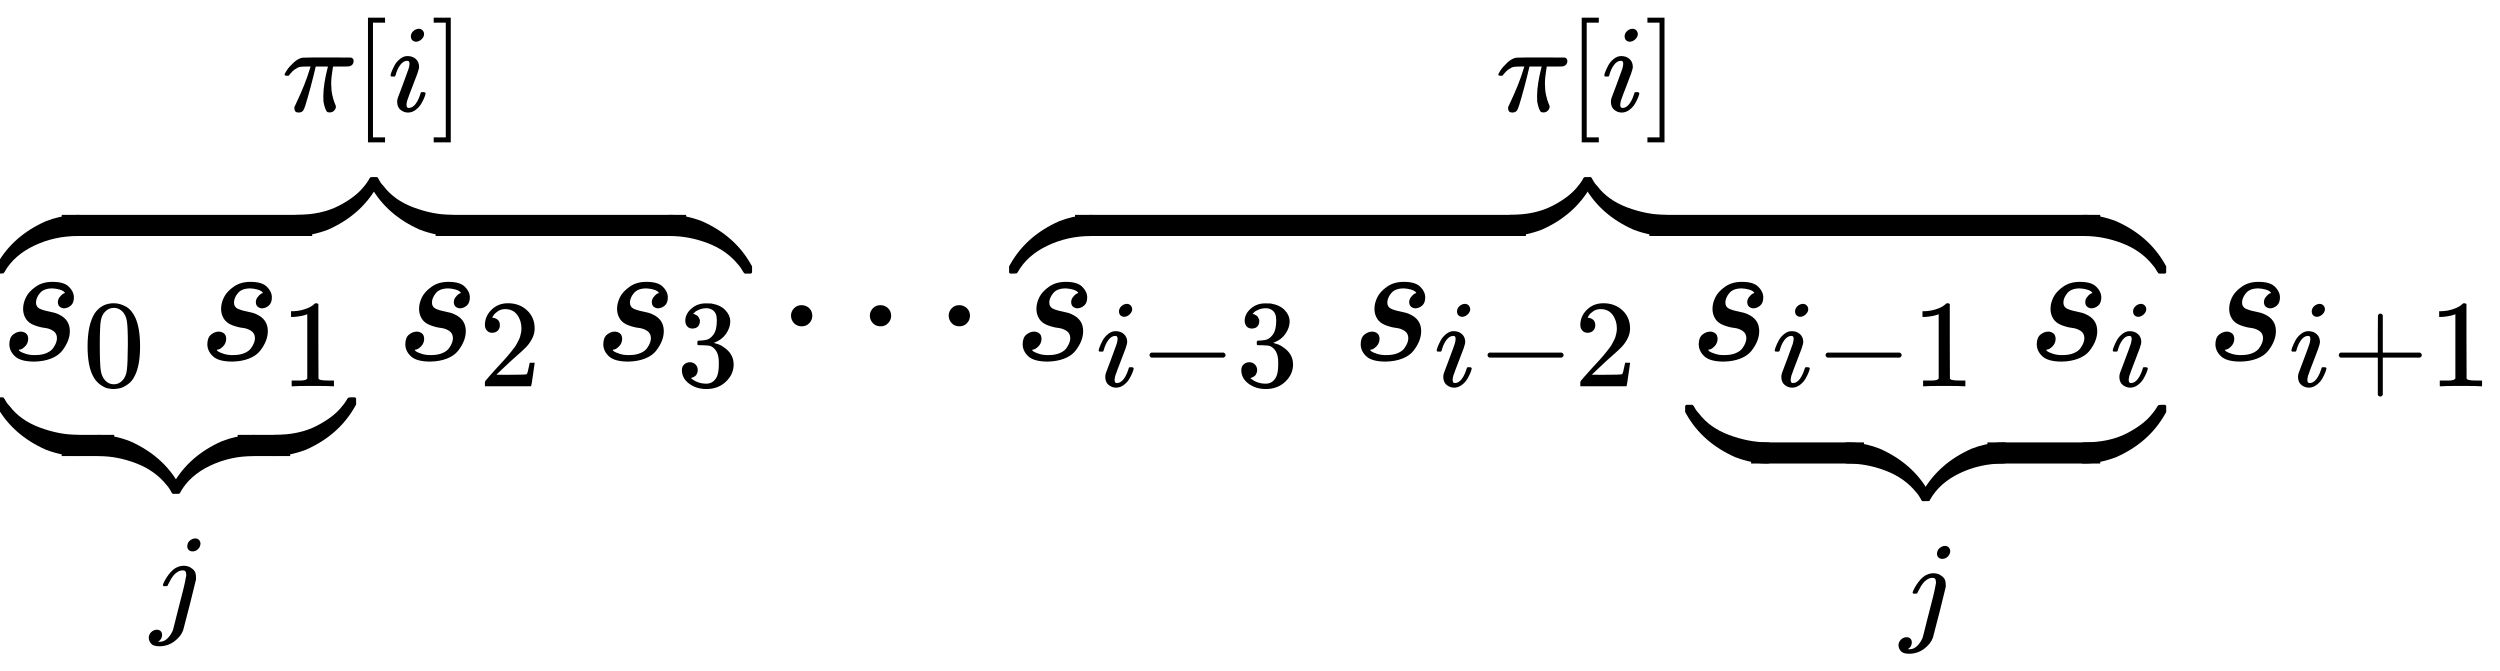 <?xml version="1.0" encoding="UTF-8" standalone="no" ?>
<svg xmlns="http://www.w3.org/2000/svg" width="32.07ex" height="8.613ex" viewBox="0 -2040.1 14175 3806.7" xmlns:xlink="http://www.w3.org/1999/xlink" aria-hidden="true" style=""><defs><path id="MJX-2-TEX-I-1D460" d="M131 289Q131 321 147 354T203 415T300 442Q362 442 390 415T419 355Q419 323 402 308T364 292Q351 292 340 300T328 326Q328 342 337 354T354 372T367 378Q368 378 368 379Q368 382 361 388T336 399T297 405Q249 405 227 379T204 326Q204 301 223 291T278 274T330 259Q396 230 396 163Q396 135 385 107T352 51T289 7T195 -10Q118 -10 86 19T53 87Q53 126 74 143T118 160Q133 160 146 151T160 120Q160 94 142 76T111 58Q109 57 108 57T107 55Q108 52 115 47T146 34T201 27Q237 27 263 38T301 66T318 97T323 122Q323 150 302 164T254 181T195 196T148 231Q131 256 131 289Z"></path><path id="MJX-2-TEX-N-30" d="M96 585Q152 666 249 666Q297 666 345 640T423 548Q460 465 460 320Q460 165 417 83Q397 41 362 16T301 -15T250 -22Q224 -22 198 -16T137 16T82 83Q39 165 39 320Q39 494 96 585ZM321 597Q291 629 250 629Q208 629 178 597Q153 571 145 525T137 333Q137 175 145 125T181 46Q209 16 250 16Q290 16 318 46Q347 76 354 130T362 333Q362 478 354 524T321 597Z"></path><path id="MJX-2-TEX-N-A0" d=""></path><path id="MJX-2-TEX-N-31" d="M213 578L200 573Q186 568 160 563T102 556H83V602H102Q149 604 189 617T245 641T273 663Q275 666 285 666Q294 666 302 660V361L303 61Q310 54 315 52T339 48T401 46H427V0H416Q395 3 257 3Q121 3 100 0H88V46H114Q136 46 152 46T177 47T193 50T201 52T207 57T213 61V578Z"></path><path id="MJX-2-TEX-S4-E152" d="M-24 327L-18 333H-1Q11 333 15 333T22 329T27 322T35 308T54 284Q115 203 225 162T441 120Q454 120 457 117T460 95V60V28Q460 8 457 4T442 0Q355 0 260 36Q75 118 -16 278L-24 292V327Z"></path><path id="MJX-2-TEX-S4-E153" d="M-10 60V95Q-10 113 -7 116T9 120Q151 120 250 171T396 284Q404 293 412 305T424 324T431 331Q433 333 451 333H468L474 327V292L466 278Q375 118 190 36Q95 0 8 0Q-5 0 -7 3T-10 24V60Z"></path><path id="MJX-2-TEX-S4-E151" d="M-10 60Q-10 104 -10 111T-5 118Q-1 120 10 120Q96 120 190 84Q375 2 466 -158L474 -172V-207L468 -213H451H447Q437 -213 434 -213T428 -209T423 -202T414 -187T396 -163Q331 -82 224 -41T9 0Q-4 0 -7 3T-10 25V60Z"></path><path id="MJX-2-TEX-S4-E150" d="M-18 -213L-24 -207V-172L-16 -158Q75 2 260 84Q334 113 415 119Q418 119 427 119T440 120Q454 120 457 117T460 98V60V25Q460 7 457 4T441 0Q308 0 193 -55T25 -205Q21 -211 18 -212T-1 -213H-18Z"></path><path id="MJX-2-TEX-S4-E154" d="M-10 0V120H410V0H-10Z"></path><path id="MJX-2-TEX-I-1D457" d="M297 596Q297 627 318 644T361 661Q378 661 389 651T403 623Q403 595 384 576T340 557Q322 557 310 567T297 596ZM288 376Q288 405 262 405Q240 405 220 393T185 362T161 325T144 293L137 279Q135 278 121 278H107Q101 284 101 286T105 299Q126 348 164 391T252 441Q253 441 260 441T272 442Q296 441 316 432Q341 418 354 401T367 348V332L318 133Q267 -67 264 -75Q246 -125 194 -164T75 -204Q25 -204 7 -183T-12 -137Q-12 -110 7 -91T53 -71Q70 -71 82 -81T95 -112Q95 -148 63 -167Q69 -168 77 -168Q111 -168 139 -140T182 -74L193 -32Q204 11 219 72T251 197T278 308T289 365Q289 372 288 376Z"></path><path id="MJX-2-TEX-N-32" d="M109 429Q82 429 66 447T50 491Q50 562 103 614T235 666Q326 666 387 610T449 465Q449 422 429 383T381 315T301 241Q265 210 201 149L142 93L218 92Q375 92 385 97Q392 99 409 186V189H449V186Q448 183 436 95T421 3V0H50V19V31Q50 38 56 46T86 81Q115 113 136 137Q145 147 170 174T204 211T233 244T261 278T284 308T305 340T320 369T333 401T340 431T343 464Q343 527 309 573T212 619Q179 619 154 602T119 569T109 550Q109 549 114 549Q132 549 151 535T170 489Q170 464 154 447T109 429Z"></path><path id="MJX-2-TEX-N-33" d="M127 463Q100 463 85 480T69 524Q69 579 117 622T233 665Q268 665 277 664Q351 652 390 611T430 522Q430 470 396 421T302 350L299 348Q299 347 308 345T337 336T375 315Q457 262 457 175Q457 96 395 37T238 -22Q158 -22 100 21T42 130Q42 158 60 175T105 193Q133 193 151 175T169 130Q169 119 166 110T159 94T148 82T136 74T126 70T118 67L114 66Q165 21 238 21Q293 21 321 74Q338 107 338 175V195Q338 290 274 322Q259 328 213 329L171 330L168 332Q166 335 166 348Q166 366 174 366Q202 366 232 371Q266 376 294 413T322 525V533Q322 590 287 612Q265 626 240 626Q208 626 181 615T143 592T132 580H135Q138 579 143 578T153 573T165 566T175 555T183 540T186 520Q186 498 172 481T127 463Z"></path><path id="MJX-2-TEX-I-1D70B" d="M132 -11Q98 -11 98 22V33L111 61Q186 219 220 334L228 358H196Q158 358 142 355T103 336Q92 329 81 318T62 297T53 285Q51 284 38 284Q19 284 19 294Q19 300 38 329T93 391T164 429Q171 431 389 431Q549 431 553 430Q573 423 573 402Q573 371 541 360Q535 358 472 358H408L405 341Q393 269 393 222Q393 170 402 129T421 65T431 37Q431 20 417 5T381 -10Q370 -10 363 -7T347 17T331 77Q330 86 330 121Q330 170 339 226T357 318T367 358H269L268 354Q268 351 249 275T206 114T175 17Q164 -11 132 -11Z"></path><path id="MJX-2-TEX-N-5B" d="M118 -250V750H255V710H158V-210H255V-250H118Z"></path><path id="MJX-2-TEX-I-1D456" d="M184 600Q184 624 203 642T247 661Q265 661 277 649T290 619Q290 596 270 577T226 557Q211 557 198 567T184 600ZM21 287Q21 295 30 318T54 369T98 420T158 442Q197 442 223 419T250 357Q250 340 236 301T196 196T154 83Q149 61 149 51Q149 26 166 26Q175 26 185 29T208 43T235 78T260 137Q263 149 265 151T282 153Q302 153 302 143Q302 135 293 112T268 61T223 11T161 -11Q129 -11 102 10T74 74Q74 91 79 106T122 220Q160 321 166 341T173 380Q173 404 156 404H154Q124 404 99 371T61 287Q60 286 59 284T58 281T56 279T53 278T49 278T41 278H27Q21 284 21 287Z"></path><path id="MJX-2-TEX-N-5D" d="M22 710V750H159V-250H22V-210H119V710H22Z"></path><path id="MJX-2-TEX-N-22EF" d="M78 250Q78 274 95 292T138 310Q162 310 180 294T199 251Q199 226 182 208T139 190T96 207T78 250ZM525 250Q525 274 542 292T585 310Q609 310 627 294T646 251Q646 226 629 208T586 190T543 207T525 250ZM972 250Q972 274 989 292T1032 310Q1056 310 1074 294T1093 251Q1093 226 1076 208T1033 190T990 207T972 250Z"></path><path id="MJX-2-TEX-N-2212" d="M84 237T84 250T98 270H679Q694 262 694 250T679 230H98Q84 237 84 250Z"></path><path id="MJX-2-TEX-N-2B" d="M56 237T56 250T70 270H369V420L370 570Q380 583 389 583Q402 583 409 568V270H707Q722 262 722 250T707 230H409V-68Q401 -82 391 -82H389H387Q375 -82 369 -68V230H70Q56 237 56 250Z"></path></defs><g stroke="currentColor" fill="currentColor" stroke-width="0" transform="matrix(1 0 0 -1 0 0)"><g data-mml-node="math"><g data-mml-node="mover"><g data-mml-node="TeXAtom" data-mjx-texclass="OP"><g data-mml-node="mover"><g data-mml-node="mrow"><g data-mml-node="munder"><g data-mml-node="TeXAtom" data-mjx-texclass="OP"><g data-mml-node="munder"><g data-mml-node="mrow"><g data-mml-node="msub"><g data-mml-node="mi"><use xlink:href="#MJX-2-TEX-I-1D460"></use></g><g data-mml-node="mn" transform="translate(469, -150) scale(0.707)"><use xlink:href="#MJX-2-TEX-N-30"></use></g></g><g data-mml-node="mtext" transform="translate(872.6, 0)"><use xlink:href="#MJX-2-TEX-N-A0"></use></g><g data-mml-node="msub" transform="translate(1122.6, 0)"><g data-mml-node="mi"><use xlink:href="#MJX-2-TEX-I-1D460"></use></g><g data-mml-node="mn" transform="translate(469, -150) scale(0.707)"><use xlink:href="#MJX-2-TEX-N-31"></use></g></g></g><g data-mml-node="mo" transform="translate(0, -545.6)"><use xlink:href="#MJX-2-TEX-S4-E152"></use><use xlink:href="#MJX-2-TEX-S4-E153" transform="translate(1545.1, 0)"></use><g data-c="E156" transform="translate(547.6, 0)"><use xlink:href="#MJX-2-TEX-S4-E151"></use><use xlink:href="#MJX-2-TEX-S4-E150" transform="translate(450, 0)"></use></g><svg width="297.6" height="720" x="350" y="-300" viewBox="74.4 -300 297.6 720"><use xlink:href="#MJX-2-TEX-S4-E154" transform="scale(1.116, 1)"></use></svg><svg width="297.6" height="720" x="1347.6" y="-300" viewBox="74.4 -300 297.6 720"><use xlink:href="#MJX-2-TEX-S4-E154" transform="scale(1.116, 1)"></use></svg></g></g></g><g data-mml-node="mi" transform="translate(851.9, -1480) scale(0.707)"><use xlink:href="#MJX-2-TEX-I-1D457"></use></g></g><g data-mml-node="mtext" transform="translate(1995.1, 0)"><use xlink:href="#MJX-2-TEX-N-A0"></use></g><g data-mml-node="msub" transform="translate(2245.1, 0)"><g data-mml-node="mi"><use xlink:href="#MJX-2-TEX-I-1D460"></use></g><g data-mml-node="mn" transform="translate(469, -150) scale(0.707)"><use xlink:href="#MJX-2-TEX-N-32"></use></g></g><g data-mml-node="mtext" transform="translate(3117.7, 0)"><use xlink:href="#MJX-2-TEX-N-A0"></use></g><g data-mml-node="msub" transform="translate(3367.7, 0)"><g data-mml-node="mi"><use xlink:href="#MJX-2-TEX-I-1D460"></use></g><g data-mml-node="mn" transform="translate(469, -150) scale(0.707)"><use xlink:href="#MJX-2-TEX-N-33"></use></g></g></g><g data-mml-node="mo" transform="translate(0, 702)"><use xlink:href="#MJX-2-TEX-S4-E150"></use><use xlink:href="#MJX-2-TEX-S4-E151" transform="translate(3790.2, 0)"></use><g data-c="E155" transform="translate(1670.1, 0)"><use xlink:href="#MJX-2-TEX-S4-E153"></use><use xlink:href="#MJX-2-TEX-S4-E152" transform="translate(450, 0)"></use></g><svg width="1420.1" height="720" x="350" y="-300" viewBox="355 -300 1420.1 720"><use xlink:href="#MJX-2-TEX-S4-E154" transform="scale(5.325, 1)"></use></svg><svg width="1420.1" height="720" x="2470.1" y="-300" viewBox="355 -300 1420.1 720"><use xlink:href="#MJX-2-TEX-S4-E154" transform="scale(5.325, 1)"></use></svg></g></g></g><g data-mml-node="TeXAtom" transform="translate(1600, 1409.8) scale(0.707)" data-mjx-texclass="ORD"><g data-mml-node="mi"><use xlink:href="#MJX-2-TEX-I-1D70B"></use></g><g data-mml-node="mo" transform="translate(570, 0)"><use xlink:href="#MJX-2-TEX-N-5B"></use></g><g data-mml-node="mi" transform="translate(848, 0)"><use xlink:href="#MJX-2-TEX-I-1D456"></use></g><g data-mml-node="mo" transform="translate(1193, 0)"><use xlink:href="#MJX-2-TEX-N-5D"></use></g></g></g><g data-mml-node="mo" transform="translate(4406.9, 0)"><use xlink:href="#MJX-2-TEX-N-22EF"></use></g><g data-mml-node="mover" transform="translate(5745.5, 0)"><g data-mml-node="TeXAtom" data-mjx-texclass="OP"><g data-mml-node="mover"><g data-mml-node="mrow"><g data-mml-node="msub"><g data-mml-node="mi"><use xlink:href="#MJX-2-TEX-I-1D460"></use></g><g data-mml-node="TeXAtom" transform="translate(469, -150) scale(0.707)" data-mjx-texclass="ORD"><g data-mml-node="mi"><use xlink:href="#MJX-2-TEX-I-1D456"></use></g><g data-mml-node="mo" transform="translate(345, 0)"><use xlink:href="#MJX-2-TEX-N-2212"></use></g><g data-mml-node="mn" transform="translate(1123, 0)"><use xlink:href="#MJX-2-TEX-N-33"></use></g></g></g><g data-mml-node="mtext" transform="translate(1666.6, 0)"><use xlink:href="#MJX-2-TEX-N-A0"></use></g><g data-mml-node="msub" transform="translate(1916.6, 0)"><g data-mml-node="mi"><use xlink:href="#MJX-2-TEX-I-1D460"></use></g><g data-mml-node="TeXAtom" transform="translate(469, -150) scale(0.707)" data-mjx-texclass="ORD"><g data-mml-node="mi"><use xlink:href="#MJX-2-TEX-I-1D456"></use></g><g data-mml-node="mo" transform="translate(345, 0)"><use xlink:href="#MJX-2-TEX-N-2212"></use></g><g data-mml-node="mn" transform="translate(1123, 0)"><use xlink:href="#MJX-2-TEX-N-32"></use></g></g></g><g data-mml-node="mtext" transform="translate(3583.3, 0)"><use xlink:href="#MJX-2-TEX-N-A0"></use></g><g data-mml-node="munder" transform="translate(3833.3, 0)"><g data-mml-node="TeXAtom" data-mjx-texclass="OP"><g data-mml-node="munder"><g data-mml-node="mrow"><g data-mml-node="msub"><g data-mml-node="mi"><use xlink:href="#MJX-2-TEX-I-1D460"></use></g><g data-mml-node="TeXAtom" transform="translate(469, -150) scale(0.707)" data-mjx-texclass="ORD"><g data-mml-node="mi"><use xlink:href="#MJX-2-TEX-I-1D456"></use></g><g data-mml-node="mo" transform="translate(345, 0)"><use xlink:href="#MJX-2-TEX-N-2212"></use></g><g data-mml-node="mn" transform="translate(1123, 0)"><use xlink:href="#MJX-2-TEX-N-31"></use></g></g></g><g data-mml-node="mtext" transform="translate(1666.6, 0)"><use xlink:href="#MJX-2-TEX-N-A0"></use></g><g data-mml-node="msub" transform="translate(1916.6, 0)"><g data-mml-node="mi"><use xlink:href="#MJX-2-TEX-I-1D460"></use></g><g data-mml-node="mi" transform="translate(469, -150) scale(0.707)"><use xlink:href="#MJX-2-TEX-I-1D456"></use></g></g></g><g data-mml-node="mo" transform="translate(0, -588)"><use xlink:href="#MJX-2-TEX-S4-E152"></use><use xlink:href="#MJX-2-TEX-S4-E153" transform="translate(2229.6, 0)"></use><g data-c="E156" transform="translate(889.8, 0)"><use xlink:href="#MJX-2-TEX-S4-E151"></use><use xlink:href="#MJX-2-TEX-S4-E150" transform="translate(450, 0)"></use></g><svg width="639.8" height="720" x="350" y="-300" viewBox="159.9 -300 639.8 720"><use xlink:href="#MJX-2-TEX-S4-E154" transform="scale(2.399, 1)"></use></svg><svg width="639.8" height="720" x="1689.8" y="-300" viewBox="159.9 -300 639.8 720"><use xlink:href="#MJX-2-TEX-S4-E154" transform="scale(2.399, 1)"></use></svg></g></g></g><g data-mml-node="mi" transform="translate(1194.1, -1522.4) scale(0.707)"><use xlink:href="#MJX-2-TEX-I-1D457"></use></g></g></g><g data-mml-node="mo" transform="translate(0, 702)"><use xlink:href="#MJX-2-TEX-S4-E150"></use><use xlink:href="#MJX-2-TEX-S4-E151" transform="translate(6062.9, 0)"></use><g data-c="E155" transform="translate(2806.4, 0)"><use xlink:href="#MJX-2-TEX-S4-E153"></use><use xlink:href="#MJX-2-TEX-S4-E152" transform="translate(450, 0)"></use></g><svg width="2556.4" height="720" x="350" y="-300" viewBox="639.1 -300 2556.4 720"><use xlink:href="#MJX-2-TEX-S4-E154" transform="scale(9.587, 1)"></use></svg><svg width="2556.4" height="720" x="3606.4" y="-300" viewBox="639.1 -300 2556.4 720"><use xlink:href="#MJX-2-TEX-S4-E154" transform="scale(9.587, 1)"></use></svg></g></g></g><g data-mml-node="TeXAtom" transform="translate(2736.4, 1409.8) scale(0.707)" data-mjx-texclass="ORD"><g data-mml-node="mi"><use xlink:href="#MJX-2-TEX-I-1D70B"></use></g><g data-mml-node="mo" transform="translate(570, 0)"><use xlink:href="#MJX-2-TEX-N-5B"></use></g><g data-mml-node="mi" transform="translate(848, 0)"><use xlink:href="#MJX-2-TEX-I-1D456"></use></g><g data-mml-node="mo" transform="translate(1193, 0)"><use xlink:href="#MJX-2-TEX-N-5D"></use></g></g></g><g data-mml-node="mtext" transform="translate(12258.4, 0)"><use xlink:href="#MJX-2-TEX-N-A0"></use></g><g data-mml-node="msub" transform="translate(12508.4, 0)"><g data-mml-node="mi"><use xlink:href="#MJX-2-TEX-I-1D460"></use></g><g data-mml-node="TeXAtom" transform="translate(469, -150) scale(0.707)" data-mjx-texclass="ORD"><g data-mml-node="mi"><use xlink:href="#MJX-2-TEX-I-1D456"></use></g><g data-mml-node="mo" transform="translate(345, 0)"><use xlink:href="#MJX-2-TEX-N-2B"></use></g><g data-mml-node="mn" transform="translate(1123, 0)"><use xlink:href="#MJX-2-TEX-N-31"></use></g></g></g></g></g></svg>